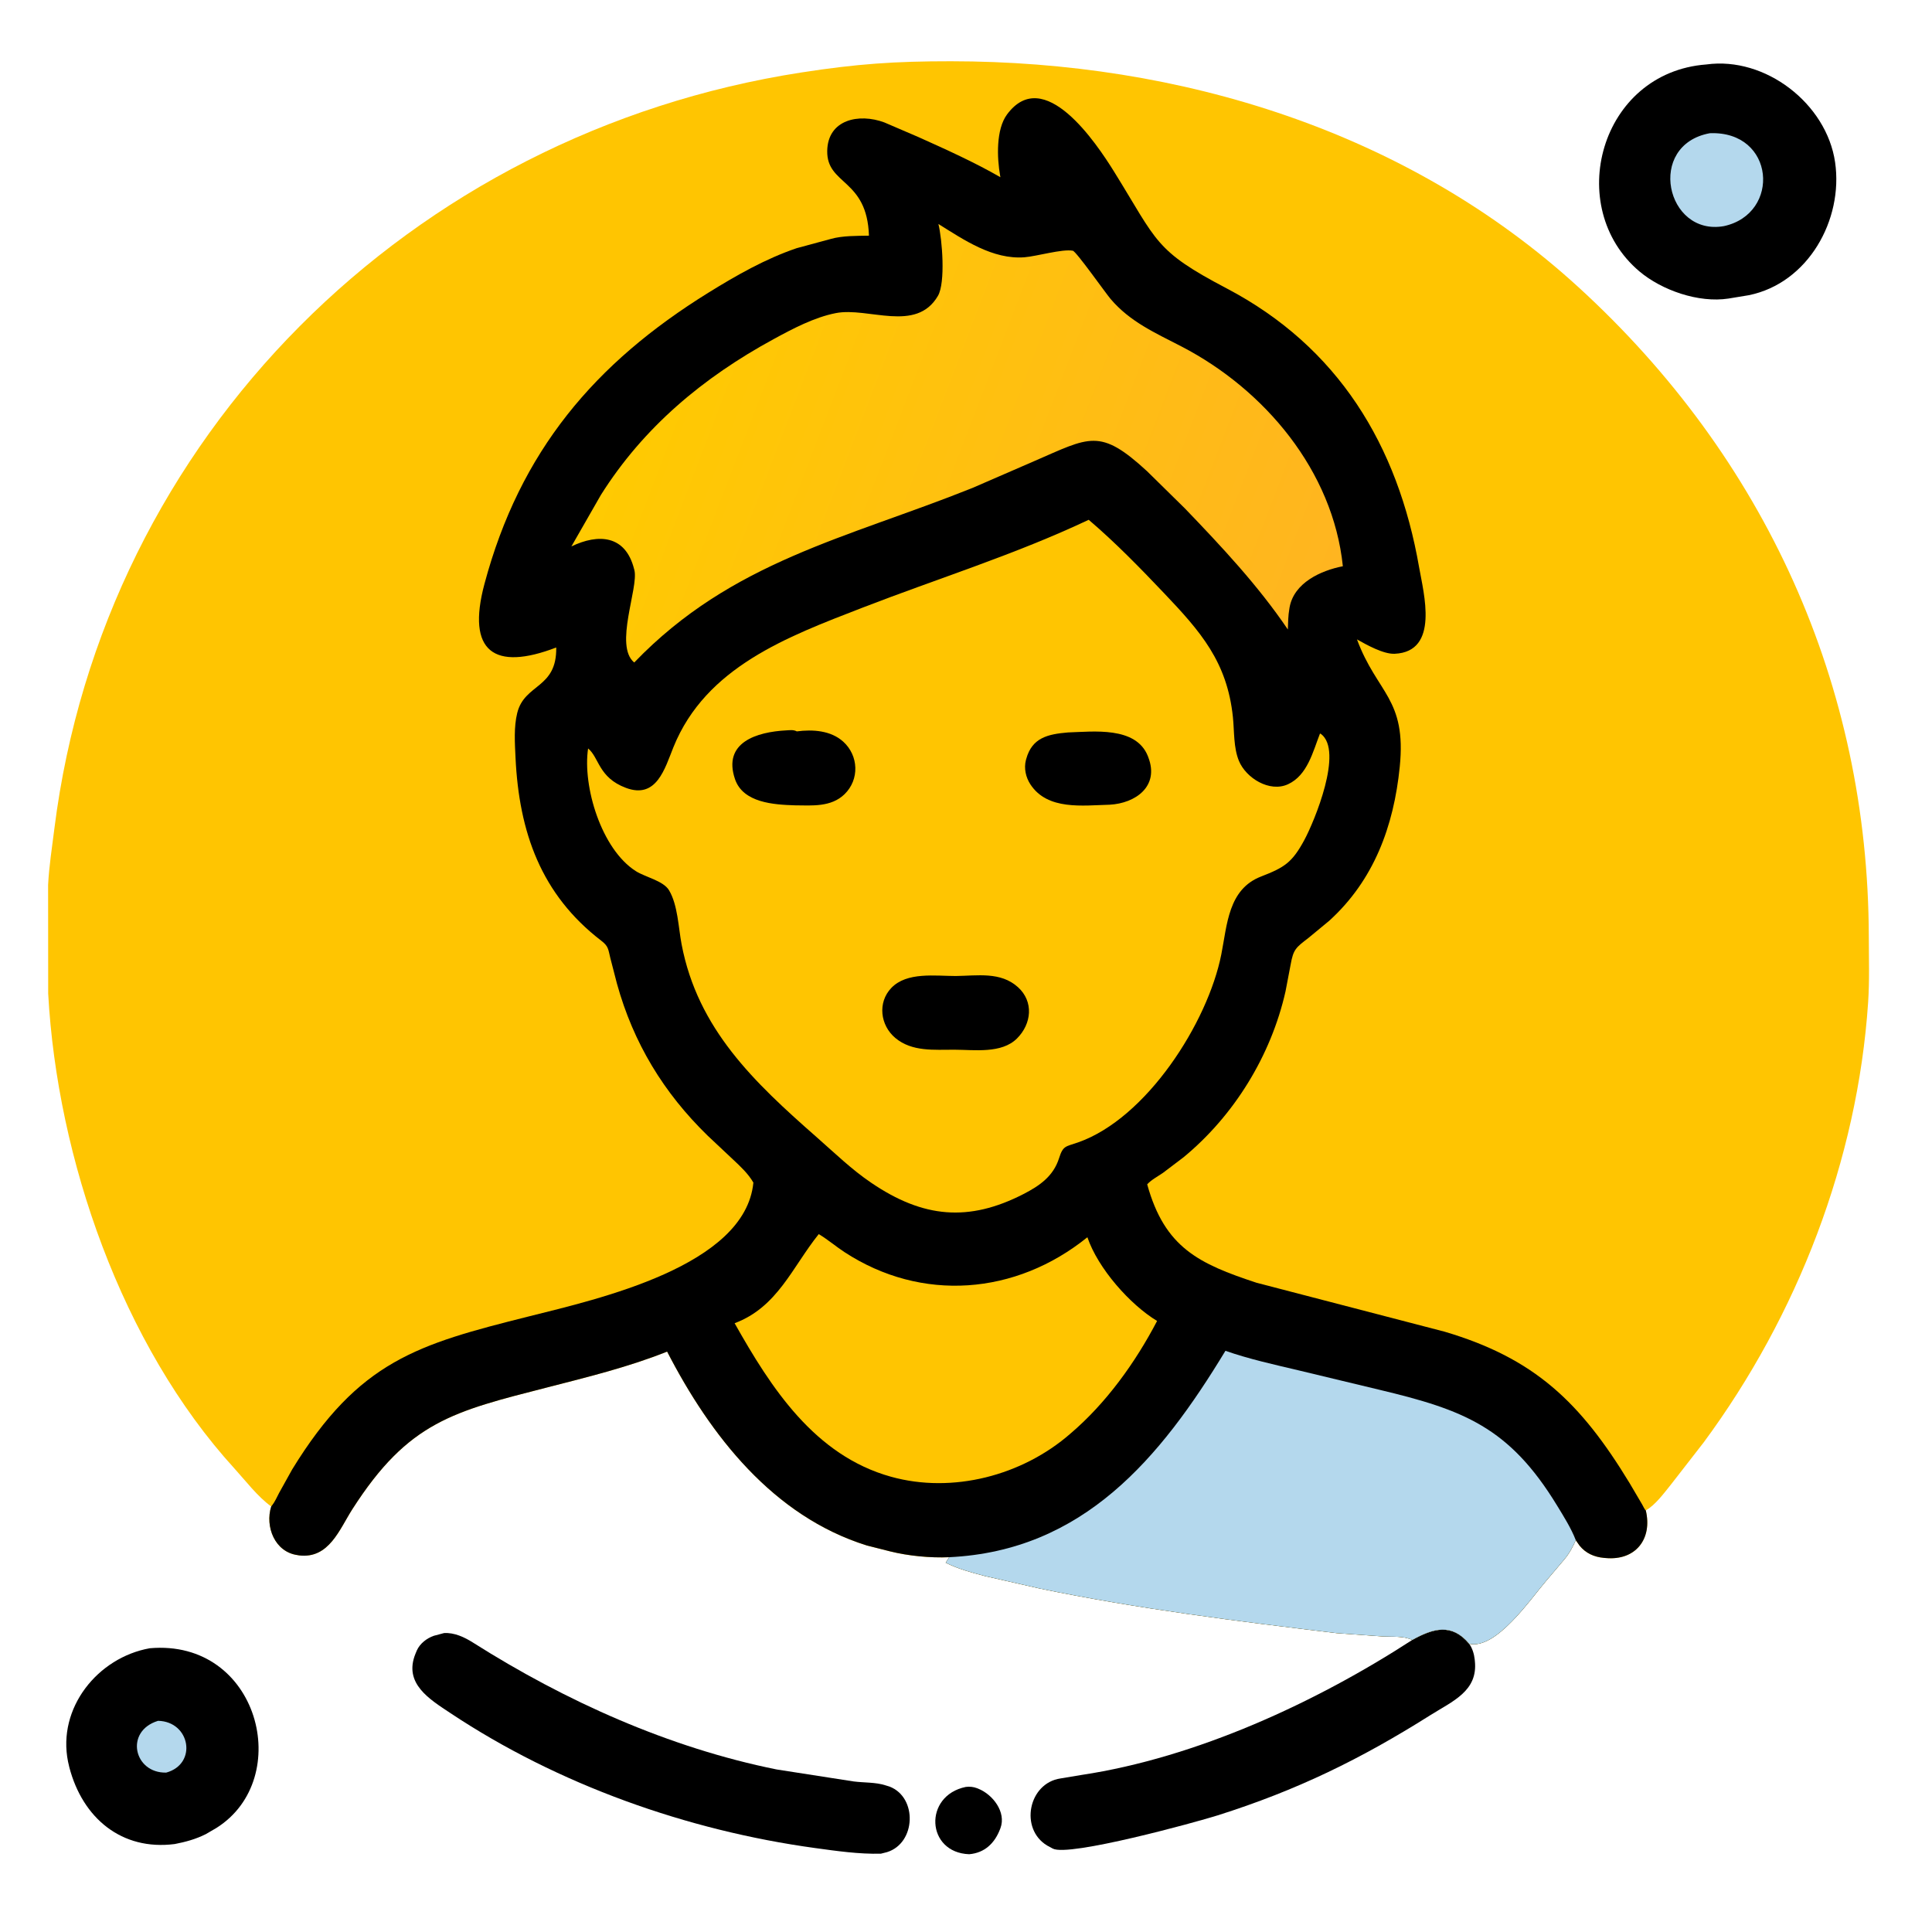 <svg version="1.1" xmlns="http://www.w3.org/2000/svg" style="display: block;" viewBox="0 0 2048 2048" width="512" height="512">
<defs>
	<linearGradient id="Gradient1" gradientUnits="userSpaceOnUse" x1="678.738" y1="396.403" x2="1392.87" y2="670.328">
		<stop class="stop0" offset="0" stop-opacity="1" stop-color="rgb(255,202,1)"/>
		<stop class="stop1" offset="1" stop-opacity="1" stop-color="rgb(255,181,32)"/>
	</linearGradient>
</defs>
<path transform="translate(0,0)" fill="rgb(0,0,0)" d="M 1023.76 1894.22 C 1027.74 1893.68 1032.02 1894.12 1035.77 1895.59 L 1037 1896.09 C 1052.32 1902.19 1066.86 1920.86 1060.52 1937.91 L 1060.1 1939 C 1054.46 1953.79 1043.8 1964.19 1027.38 1965.55 C 981.628 1963.91 978.684 1903.48 1023.76 1894.22 z"/>
<path transform="translate(0,0)" fill="rgb(0,0,0)" d="M 158.731 1747.22 C 274.454 1737.02 312.483 1885.35 229.426 1937.69 L 218.169 1944.26 C 207.545 1949.59 196.875 1952.51 185.254 1954.76 C 128.898 1962.01 87.557 1927.2 73.51 1873.5 L 72.118 1867.42 C 60.6 1810.51 103.555 1757.08 158.731 1747.22 z"/>
<path transform="translate(0,0)" fill="rgb(180,216,237)" d="M 167.572 1824.14 C 201.704 1824.87 209.523 1869.83 176.227 1879.03 C 141.842 1879.85 131.799 1835.05 167.572 1824.14 z"/>
<path transform="translate(0,0)" fill="rgb(0,0,0)" d="M 1497.03 1738.42 C 1519.53 1725.91 1539.06 1720.53 1557.34 1742.4 C 1560.69 1746.95 1562.65 1753.38 1563.24 1758.99 L 1563.39 1760.5 C 1566.95 1792.65 1539.77 1803.29 1516.05 1818.26 C 1442.44 1864.7 1374.96 1897.7 1291 1924.29 C 1267.89 1931.61 1132.68 1968.64 1115.97 1959.57 L 1110.04 1956.36 C 1080.54 1938.65 1090.11 1890.23 1124.16 1885.23 L 1146.5 1881.51 C 1268.25 1863.16 1395.16 1804.6 1497.03 1738.42 z"/>
<path transform="translate(0,0)" fill="rgb(0,0,0)" d="M 470.69 1731.12 C 481.588 1730.42 492.429 1735.53 501.427 1741.23 C 599.137 1803.14 709.283 1852.74 823.266 1875.7 L 904.897 1888.4 C 915.812 1889.83 928.251 1889.11 938.736 1892.55 L 942.959 1893.85 C 972.729 1905.28 971.063 1953.85 940.242 1963.35 L 933.809 1964.98 C 910.705 1965.59 886.85 1962.13 864 1959 C 728.574 1940.4 591.585 1891.86 477.5 1815.99 C 455.443 1801.32 427.61 1784.7 440.348 1753.2 L 441.903 1749.46 C 445.197 1742.14 452.449 1736.58 459.914 1733.99 L 470.69 1731.12 z"/>
<path transform="translate(0,0)" fill="rgb(0,0,0)" d="M 1808.77 68.335 C 1871.36 59.669 1936.24 109.849 1945.28 171.994 C 1954.15 232.98 1916.68 300.215 1853.75 312.934 L 1832.24 316.487 C 1800.61 321.344 1761.59 307.718 1737.85 287.69 C 1657.32 219.754 1695.9 76.806 1808.77 68.335 z"/>
<path transform="translate(0,0)" fill="rgb(180,216,237)" d="M 1812.48 141.216 C 1881.69 138.456 1888.13 226.524 1827.42 239.705 C 1766.02 250.658 1744.75 153.69 1812.48 141.216 z"/>
<path transform="translate(0,0)" fill="rgb(255,197,1)" d="M 287.48 1596.91 C 272.821 1586.27 260.585 1569.91 248.392 1556.54 C 129.09 1425.71 60.641 1227.73 51.078 1053.26 L 50.99 938.004 C 52.034 918.211 55.158 898.078 57.631 878.411 C 109.921 462.585 435.272 140.893 849.431 76.834 C 908.551 67.689 948.301 64.903 1008.18 64.933 C 1250.98 65.055 1492.11 138.871 1673.26 304.454 C 1870.85 485.059 1980.42 725.795 1981 992.787 C 1981.05 1015.92 1981.84 1039.49 1980.29 1062.58 C 1969.06 1229.85 1905.43 1394.4 1805.99 1529 L 1771.21 1573.75 C 1764.03 1582.63 1754.71 1595.47 1744.6 1601.08 C 1751.82 1631.2 1733.96 1654.52 1702.03 1651.57 L 1700.11 1651.41 C 1689.84 1650.45 1680.89 1646.51 1674.34 1638.34 L 1670.41 1632.71 C 1666.64 1640.72 1663.96 1646.16 1658.07 1653.23 L 1639.22 1675.5 C 1622.46 1694.88 1585.86 1749.12 1557.34 1742.4 C 1539.06 1720.53 1519.53 1725.91 1497.03 1738.42 C 1488.4 1734.09 1475.37 1735.17 1465.95 1734.69 L 1417.01 1731.19 C 1311.66 1718.53 1205.9 1705.41 1101.92 1683.85 L 1044.08 1670.68 C 1029.99 1666.98 1015.55 1663.12 1002.5 1656.54 L 1006.22 1650.7 C 986.217 1651.6 962.974 1649.37 943.458 1644.5 L 918.861 1638.27 C 819.508 1607.19 753.062 1521.75 707.182 1432.75 C 666.565 1448.99 623.134 1459.68 580.807 1470.53 C 480.663 1496.2 433.133 1506.81 373.64 1599.61 C 359.822 1621.17 348.816 1652.54 317.105 1648.79 L 315.561 1648.5 C 291.304 1645.32 280.785 1618.38 287.48 1596.91 z"/>
<path transform="translate(0,0)" fill="rgb(0,0,0)" d="M 287.48 1596.91 L 288.484 1595.67 C 291.455 1591.9 293.608 1586.82 295.874 1582.55 L 309.719 1557.65 C 380.492 1442.3 442.956 1424.99 560.402 1395.49 C 634.088 1376.99 789.989 1342.2 798.618 1253.61 C 793.202 1244.19 784.876 1236.45 777.001 1229.08 L 750.032 1203.73 C 703.515 1158.4 671.429 1105.71 653.995 1042.7 L 646.96 1015.5 C 644.671 1006.24 645.138 1003.16 637.419 997.239 C 573.557 948.24 550.196 882.246 546.464 802.969 C 545.746 787.72 544.596 770.683 548.293 755.767 C 556.059 724.43 590.387 730.238 589.623 686.372 C 523.861 711.572 494.273 691.021 513.543 618.997 C 551.215 478.198 630.542 384.859 751.006 310.221 C 780.601 291.884 811.418 274.321 844.5 263.084 L 880.742 253.277 C 893.013 249.787 908.349 250.051 921.122 249.814 C 919.159 189.188 876.337 196.388 876.889 160.062 C 877.395 126.71 910.46 119.702 937.467 129.784 L 973.481 145.254 C 1002.68 158.382 1032.72 171.888 1060.49 187.858 L 1060.18 186.23 C 1056.76 166.998 1055.81 137.137 1067.46 121.37 C 1106.58 68.393 1162.04 151.446 1181.13 182.196 C 1227.18 256.363 1223.61 265.433 1300.22 305.655 C 1418.42 367.712 1481.78 471.714 1504.33 601.437 C 1509.09 628.797 1526.12 690.789 1478.5 693.023 C 1466.49 693.587 1448.66 683.509 1438.45 677.799 C 1459.9 735.487 1491.11 740.156 1483.78 812.979 C 1477.44 875.974 1456.31 933.136 1409.01 976.075 L 1386.96 994.284 C 1373.69 1004.51 1371.03 1006.2 1368.12 1022.55 L 1362.69 1050.98 C 1347.33 1118.93 1308.3 1182.51 1254.57 1226.78 L 1232.69 1243.36 C 1227.35 1247.02 1220.4 1250.67 1216.08 1255.45 C 1234.62 1322.68 1270.95 1339.63 1331.96 1359.77 L 1531.41 1411.66 C 1626.69 1439.88 1675.27 1486.32 1727.41 1572.11 L 1740.76 1594.79 C 1741.54 1596.13 1743.46 1600.33 1744.6 1601.08 C 1751.82 1631.2 1733.96 1654.52 1702.03 1651.57 L 1700.11 1651.41 C 1689.84 1650.45 1680.89 1646.51 1674.34 1638.34 L 1670.41 1632.71 C 1666.64 1640.72 1663.96 1646.16 1658.07 1653.23 L 1639.22 1675.5 C 1622.46 1694.88 1585.86 1749.12 1557.34 1742.4 C 1539.06 1720.53 1519.53 1725.91 1497.03 1738.42 C 1488.4 1734.09 1475.37 1735.17 1465.95 1734.69 L 1417.01 1731.19 C 1311.66 1718.53 1205.9 1705.41 1101.92 1683.85 L 1044.08 1670.68 C 1029.99 1666.98 1015.55 1663.12 1002.5 1656.54 L 1006.22 1650.7 C 986.217 1651.6 962.974 1649.37 943.458 1644.5 L 918.861 1638.27 C 819.508 1607.19 753.062 1521.75 707.182 1432.75 C 666.565 1448.99 623.134 1459.68 580.807 1470.53 C 480.663 1496.2 433.133 1506.81 373.64 1599.61 C 359.822 1621.17 348.816 1652.54 317.105 1648.79 L 315.561 1648.5 C 291.304 1645.32 280.785 1618.38 287.48 1596.91 z"/>
<path transform="translate(0,0)" fill="rgb(255,197,1)" d="M 867.9 1308.21 C 877.382 1313.85 885.879 1321.2 895.121 1327.25 C 976.933 1380.76 1076.79 1372.85 1152.68 1311.53 C 1163.89 1344.56 1197.84 1382.93 1226.56 1400.27 C 1203.56 1444.29 1172.53 1487.53 1134.56 1519.8 C 1083.7 1564.19 1009.8 1583.58 944.463 1565.39 C 863.603 1542.89 817.423 1471.41 778.728 1402.66 C 824.251 1385.68 839.763 1343.25 867.9 1308.21 z"/>
<path transform="translate(0,0)" fill="rgb(180,216,237)" d="M 1006.22 1650.7 C 1148.23 1643.89 1229.87 1546.05 1299.01 1431.92 C 1324.1 1440.68 1350.43 1446.44 1376.27 1452.57 L 1462.04 1473.17 C 1551.2 1494.44 1599.74 1512.64 1650.5 1595.84 C 1657.5 1607.31 1665.61 1620.17 1670.41 1632.71 C 1666.64 1640.72 1663.96 1646.16 1658.07 1653.23 L 1639.22 1675.5 C 1622.46 1694.88 1585.86 1749.12 1557.34 1742.4 C 1539.06 1720.53 1519.53 1725.91 1497.03 1738.42 C 1488.4 1734.09 1475.37 1735.17 1465.95 1734.69 L 1417.01 1731.19 C 1311.66 1718.53 1205.9 1705.41 1101.92 1683.85 L 1044.08 1670.68 C 1029.99 1666.98 1015.55 1663.12 1002.5 1656.54 L 1006.22 1650.7 z"/>
<path transform="translate(0,0)" fill="url(#Gradient1)" d="M 994.753 237.44 C 1021.8 254.28 1052.34 275.319 1086 272.717 C 1098.75 271.731 1126.26 263.653 1137.26 265.791 C 1140.83 266.486 1171.83 310.481 1177.2 316.82 C 1197.84 341.193 1224.71 352.899 1252.55 367.351 C 1340.67 413.091 1413.04 499.168 1423.48 600.238 C 1400.13 604.797 1371.67 617.742 1367 643.907 L 1366.74 645.5 C 1365.48 652.695 1365.43 660.014 1365.18 667.299 C 1333.74 620.79 1294.86 579.337 1256.06 538.969 L 1215.97 499.538 C 1165.73 453.276 1155.28 463.298 1096 488.954 L 1030.74 517.286 C 897.432 570.684 775.718 594.853 672.31 702.272 C 650.724 684.598 677.146 623.008 672.475 604.309 L 672.111 603 C 662.964 567.073 634.187 565.483 605.702 579.239 L 636.95 524.693 C 682.274 452.701 745.623 400.028 819.82 359.624 C 840.239 348.505 863.066 336.394 885.999 331.906 C 920.329 325.187 971.124 353.244 994.241 313.643 C 1002.44 299.604 998.786 253.748 994.753 237.44 z"/>
<path transform="translate(0,0)" fill="rgb(255,197,1)" d="M 1154.07 550.997 C 1182.39 575.158 1208.35 601.823 1233.97 628.793 C 1272.59 669.453 1300.83 701.461 1306.94 760.178 C 1308.5 775.233 1307.48 792.416 1313.31 806.556 C 1320.81 824.775 1345.84 840.316 1365.34 831.336 C 1385.99 821.828 1391.73 796.769 1399.25 777.569 L 1400.29 778.031 C 1424.31 795.999 1393.36 870.532 1382.71 890.323 C 1369.72 914.455 1361.53 919.547 1336.71 929.171 C 1301.92 942.666 1300.88 980.208 1294.64 1011.69 C 1280.29 1084.09 1215.36 1185.69 1142.63 1211.05 C 1129.5 1215.63 1126.91 1214.26 1122.65 1227.73 C 1116.63 1246.78 1102.19 1256.88 1084.94 1265.74 C 1026.93 1295.53 978.616 1291.2 923.619 1253.85 C 902.696 1239.71 884.758 1222.19 865.864 1205.6 C 799.477 1147.3 739.595 1090.85 722.5 1000.88 C 719.123 983.105 718.494 959.333 709.239 943.769 C 703.201 933.616 684.107 929.827 674.112 923.503 C 637.384 900.264 617.378 833.353 623.407 793.396 C 635.246 803.088 634.304 824.251 663.515 835.176 C 696.06 847.347 704.751 814.565 713.871 792.01 C 748.254 706.974 834.807 674.94 913.847 644.318 C 993.795 613.345 1076.47 587.702 1154.07 550.997 z"/>
<path transform="translate(0,0)" fill="rgb(0,0,0)" d="M 844.662 775.299 C 861.567 773.052 880.742 774.328 893.852 786.184 C 910.237 801.001 911.185 826.277 895.35 841.787 C 881.073 855.77 860.804 853.834 842.39 853.68 C 820.362 852.943 787.646 851.07 779.107 825.856 C 765.888 786.829 802.414 775.844 833.426 774.232 C 837.392 774.026 841.022 773.386 844.662 775.299 z"/>
<path transform="translate(0,0)" fill="rgb(0,0,0)" d="M 1132.13 776.416 C 1158.83 775.583 1204.16 769.712 1216.78 801.502 L 1217.31 802.925 C 1229.08 833.665 1203.53 851.585 1176.25 853.031 C 1147.96 853.736 1110.5 859.23 1092.29 831.5 C 1087.4 824.051 1085.24 814.497 1087.51 805.734 L 1087.86 804.5 C 1094.04 782.018 1110.61 778.254 1132.13 776.416 z"/>
<path transform="translate(0,0)" fill="rgb(0,0,0)" d="M 1013.15 1034.61 C 1036.02 1034.34 1060.65 1029.79 1079.05 1046.41 C 1096.01 1061.73 1093.59 1085.29 1078.08 1100.79 C 1061.74 1117.12 1033.02 1112.79 1011.73 1112.74 C 990.293 1112.68 966.858 1115.06 949.179 1100.37 C 933.055 1086.97 930.053 1062.65 944.85 1047.24 C 961.346 1030.05 991.404 1034.61 1013.15 1034.61 z"/>
</svg>